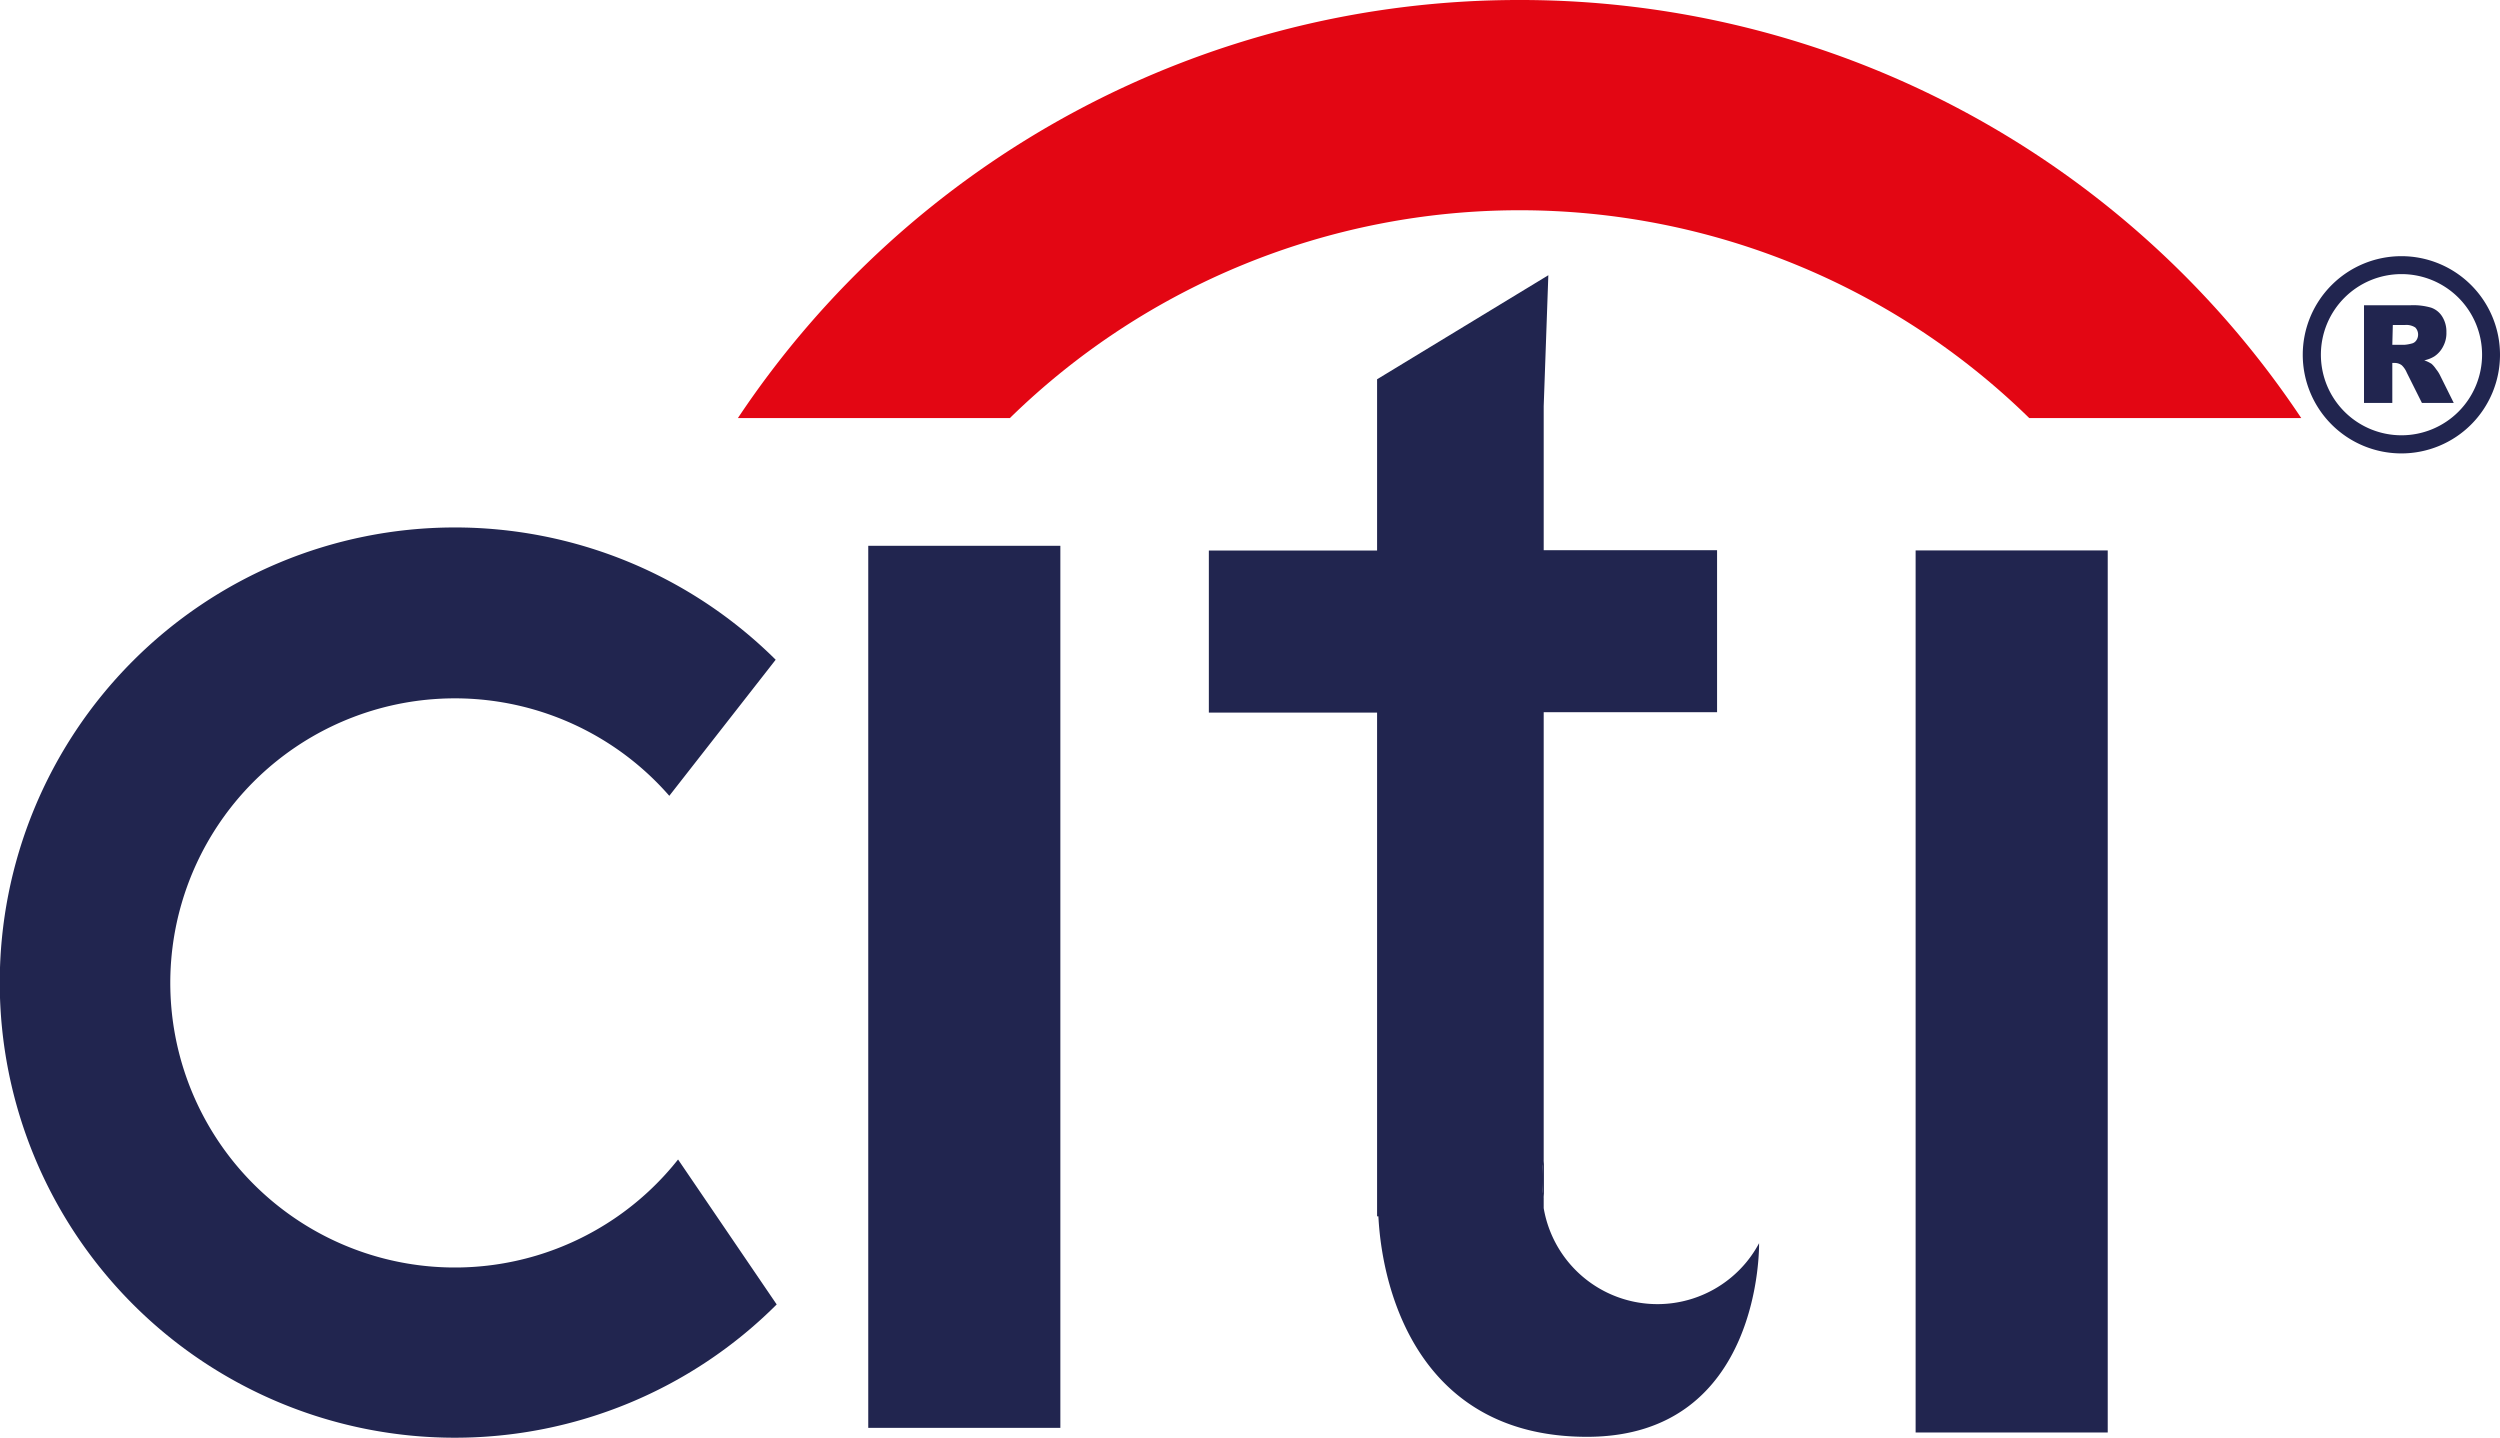 <svg id="Layer_1" data-name="Layer 1" xmlns="http://www.w3.org/2000/svg" viewBox="0 0 248.17 142.73"><defs><style>.cls-1{fill:#21254f;}.cls-2{fill:#e30613;}</style></defs><path class="cls-1" d="M67.31,115.1A28.25,28.25,0,1,1,66.44,79L77,65.49a45.18,45.18,0,1,0,.1,64Z"/><rect class="cls-1" x="86.19" y="54.18" width="19.07" height="87.56"/><rect class="cls-1" x="190.16" y="54.64" width="19.07" height="87.56"/><path class="cls-1" d="M157.54,142.63c-16.39,0-20.31-14-20.71-21.89h-.13v-50H120V54.65H136.7v-17l17-10.33-.46,13v14.3h17.21V70.7H153.24v44.41a11.48,11.48,0,0,0,0,3.82v1a11.45,11.45,0,0,0,20.14,5.34,11.58,11.58,0,0,0,1.24-1.86s0,0,0,0S175,142.63,157.54,142.63Z"/><path class="cls-1" d="M153.24,115.11v3.82a11.48,11.48,0,0,1,0-3.82Z"/><path class="cls-2" d="M150.81,0A93.14,93.14,0,0,0,73.25,41.5h27a72.36,72.36,0,0,1,101.19,0h27A93.11,93.11,0,0,0,150.81,0Z"/><path class="cls-1" d="M234.67,40v-9.7h4.66a6.35,6.35,0,0,1,2,.24,2.11,2.11,0,0,1,1.1.88,2.81,2.81,0,0,1,.42,1.57,2.77,2.77,0,0,1-.32,1.39,2.59,2.59,0,0,1-.88,1,3.12,3.12,0,0,1-1,.39,3.33,3.33,0,0,1,.73.35,2.73,2.73,0,0,1,.44.52,3.18,3.18,0,0,1,.39.6L243.58,40h-3.16l-1.5-3a2.18,2.18,0,0,0-.5-.74,1.14,1.14,0,0,0-.69-.23h-.25V40Zm2.81-5.77h1.18a3.81,3.81,0,0,0,.75-.13.73.73,0,0,0,.45-.31,1,1,0,0,0,.18-.56,1,1,0,0,0-.28-.72,1.61,1.61,0,0,0-1-.25h-1.23Z"/><path class="cls-1" d="M238.39,25.43a9.79,9.79,0,1,0,9.78,9.79A9.79,9.79,0,0,0,238.39,25.43Zm0,17.78a8,8,0,1,1,8-8A8,8,0,0,1,238.39,43.21Z"/><path class="cls-1" d="M153.24,115.11v3.82a11.48,11.48,0,0,1,0-3.82Z"/></svg>